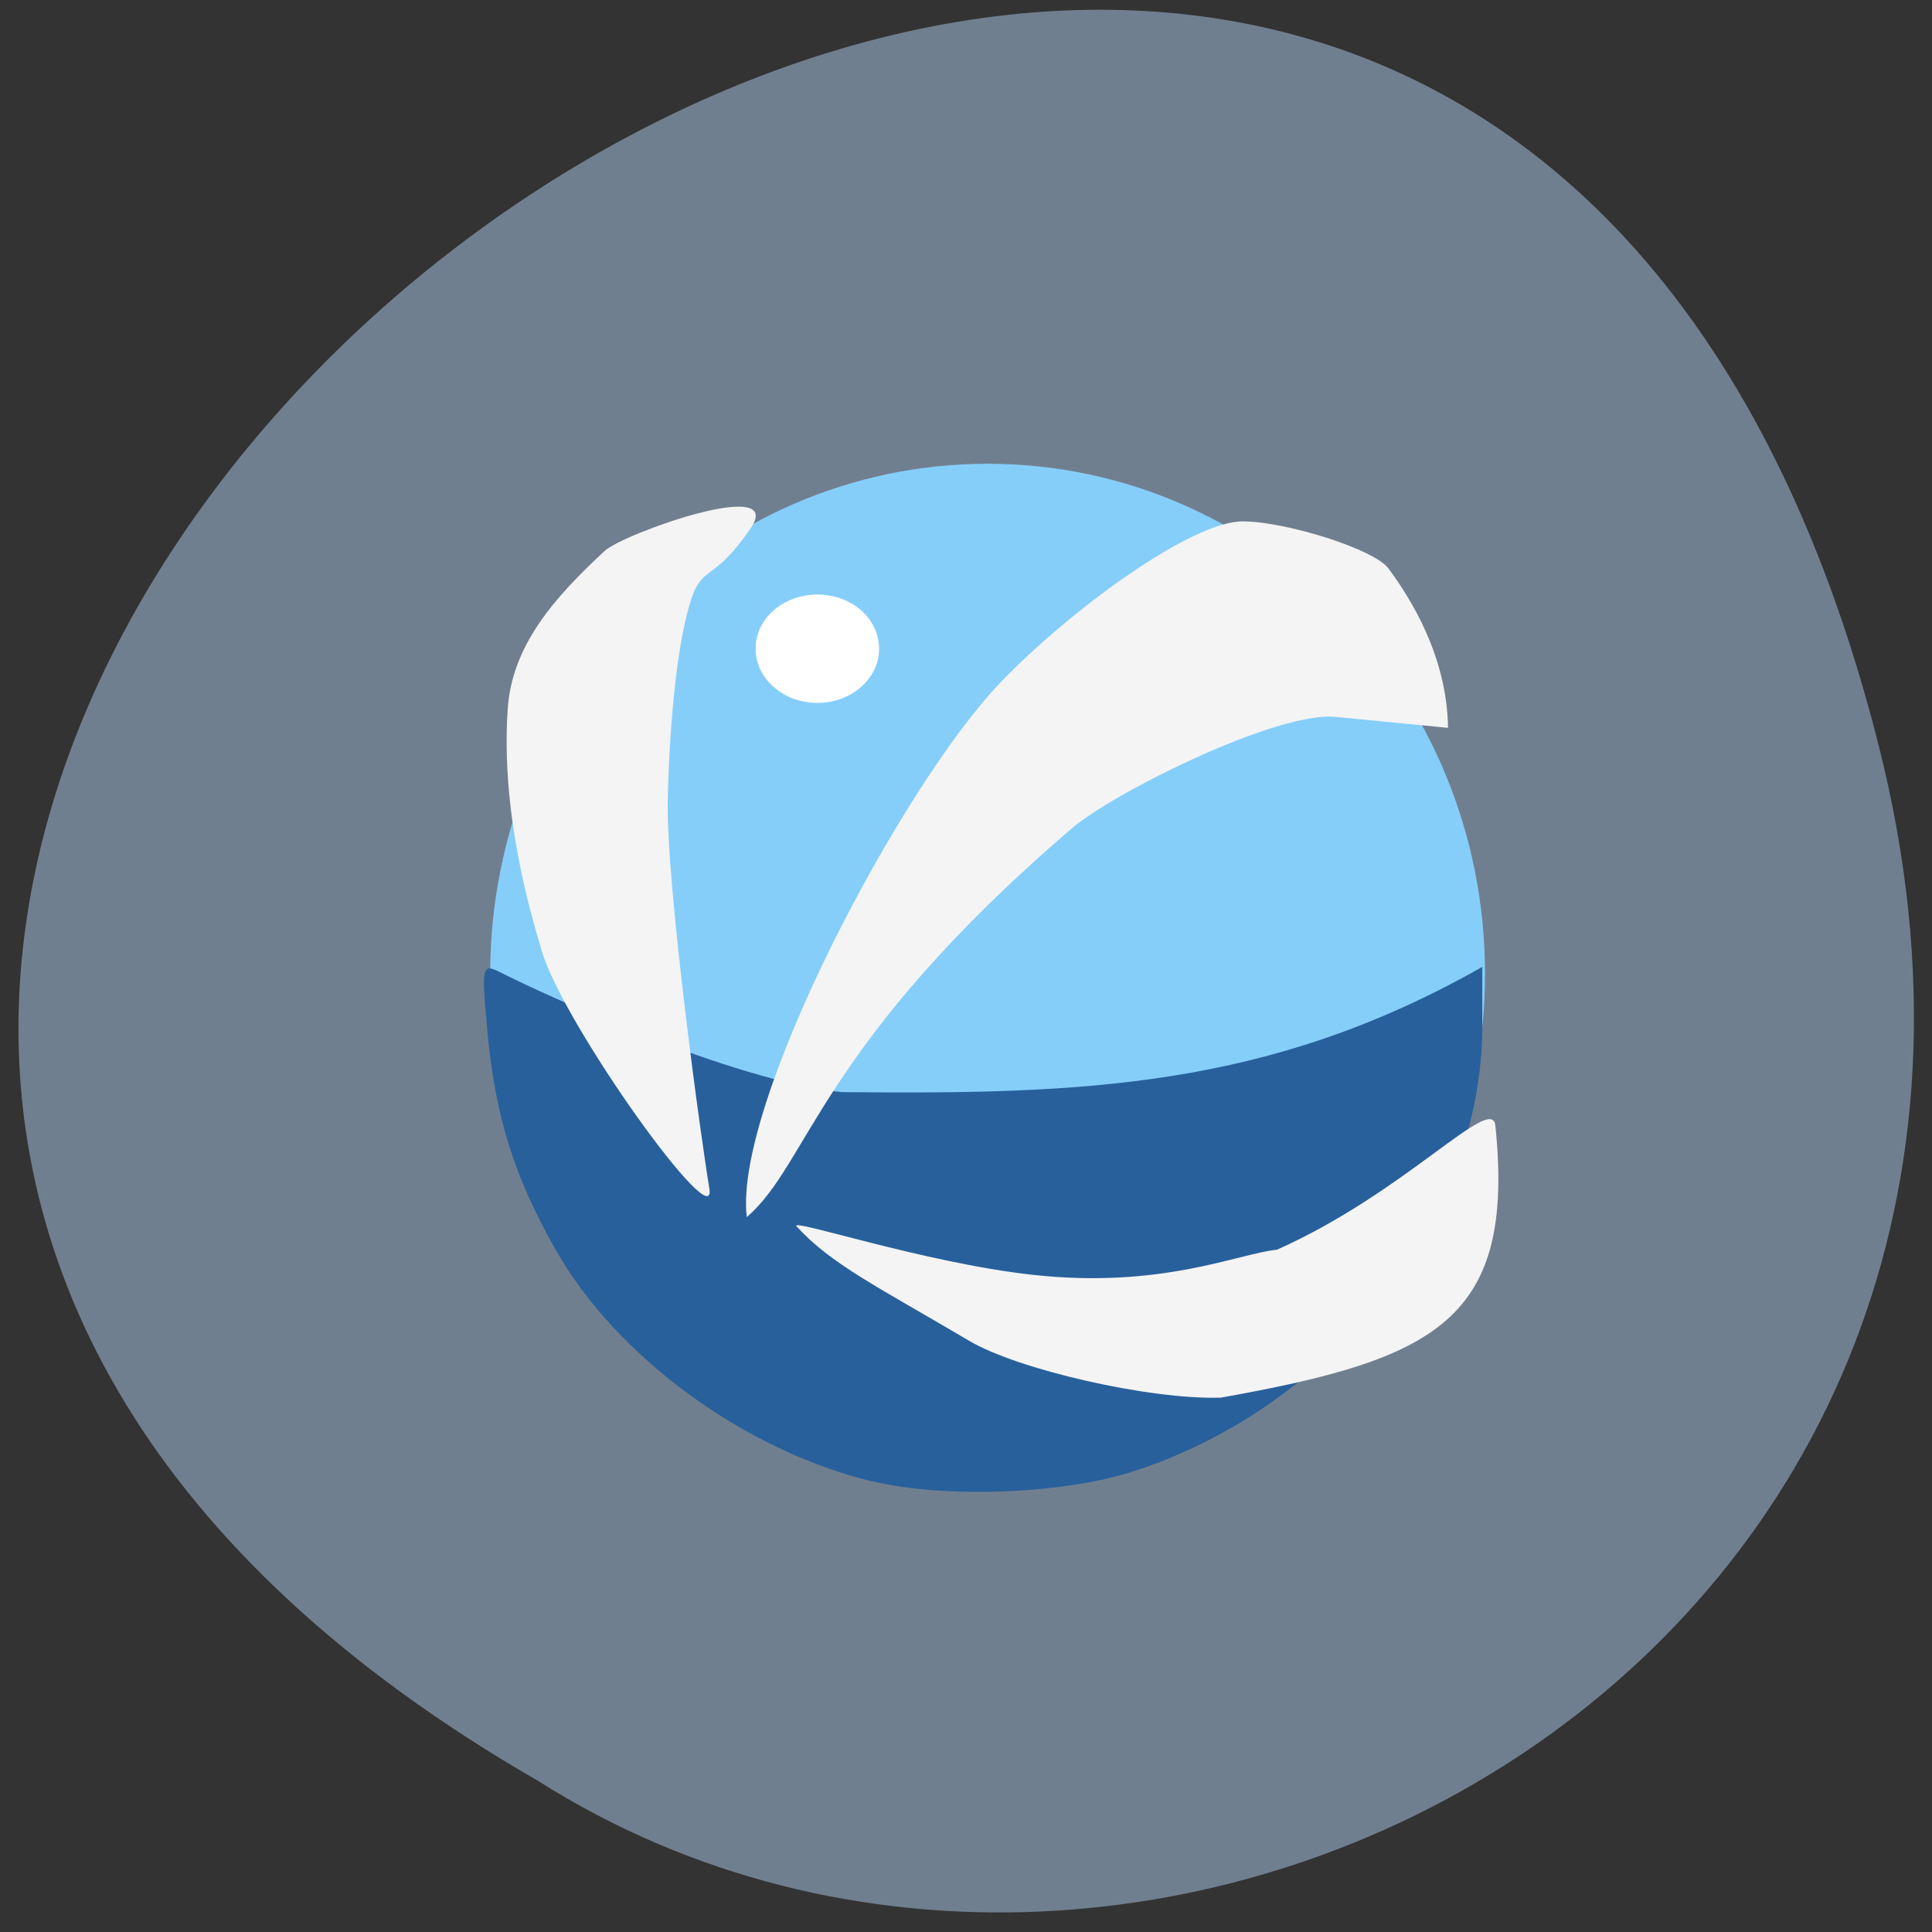 <svg xmlns="http://www.w3.org/2000/svg" viewBox="0 0 22 22"><rect x="0" y="0" width="22" height="22" fill="#333333" stroke="none"/><path d="m 21.387 8.465 c -5.16 -20.305 -33.18 1.492 -15.262 11.813 c 6.98 4.426 17.918 -1.371 15.262 -11.813" fill="#707f8f"/><path d="m 16.91 11.09 c 0 3.207 -2.535 5.809 -5.664 5.809 c -3.129 0 -5.664 -2.602 -5.664 -5.809 c 0 -3.207 2.535 -5.809 5.664 -5.809 c 3.129 0 5.664 2.602 5.664 5.809" fill="#86cefa"/><path d="m 9.941 16.871 c -1.457 -0.348 -2.922 -1.418 -3.617 -2.645 c -0.473 -0.84 -0.68 -1.5 -0.773 -2.469 c -0.07 -0.777 -0.066 -0.793 0.164 -0.676 c 0.453 0.23 2.613 1.227 3.871 1.355 c 2.742 0.027 4.855 -0.043 7.293 -1.426 v 0.672 c 0 2.188 -1.68 4.332 -3.977 5.074 c -0.801 0.258 -2.137 0.309 -2.961 0.113" fill="#28609c"/><g fill="#f4f4f4"><path d="m 6.168 10.824 c -0.137 -0.461 -0.465 -1.578 -0.387 -2.746 c 0.047 -0.727 0.531 -1.273 1.105 -1.805 c 0.215 -0.199 2.074 -0.859 1.66 -0.254 c -0.418 0.609 -0.547 0.418 -0.672 0.797 c -0.145 0.426 -0.246 1.289 -0.27 2.273 c -0.023 0.98 0.387 3.934 0.473 4.441 c 0.102 0.59 -1.66 -1.859 -1.91 -2.707"/><path d="m 8.504 13.859 c -0.156 -1.277 1.758 -4.914 2.895 -6.094 c 0.773 -0.805 2.168 -1.836 2.762 -1.828 c 0.484 0.004 1.492 0.316 1.652 0.539 c 0.25 0.34 0.664 0.992 0.676 1.812 l -1.281 -0.125 c -0.656 -0.063 -2.461 0.828 -2.98 1.25 c -2.898 2.48 -3.01 3.832 -3.723 4.445"/><path d="m 11.04 15.27 c -1.039 -0.613 -1.578 -0.875 -1.969 -1.305 c -0.094 -0.102 1.445 0.414 2.684 0.551 c 1.469 0.164 2.348 -0.242 2.785 -0.285 c 1.465 -0.652 2.449 -1.785 2.488 -1.414 c 0.227 2.211 -0.668 2.66 -3.125 3.098 c -0.809 0.027 -2.316 -0.32 -2.863 -0.645"/></g><path d="m 10.01 7.387 c 0 0.34 -0.313 0.617 -0.703 0.617 c -0.387 0 -0.703 -0.277 -0.703 -0.617 c 0 -0.344 0.316 -0.617 0.703 -0.617 c 0.391 0 0.703 0.273 0.703 0.617" fill="#fff"/></svg>